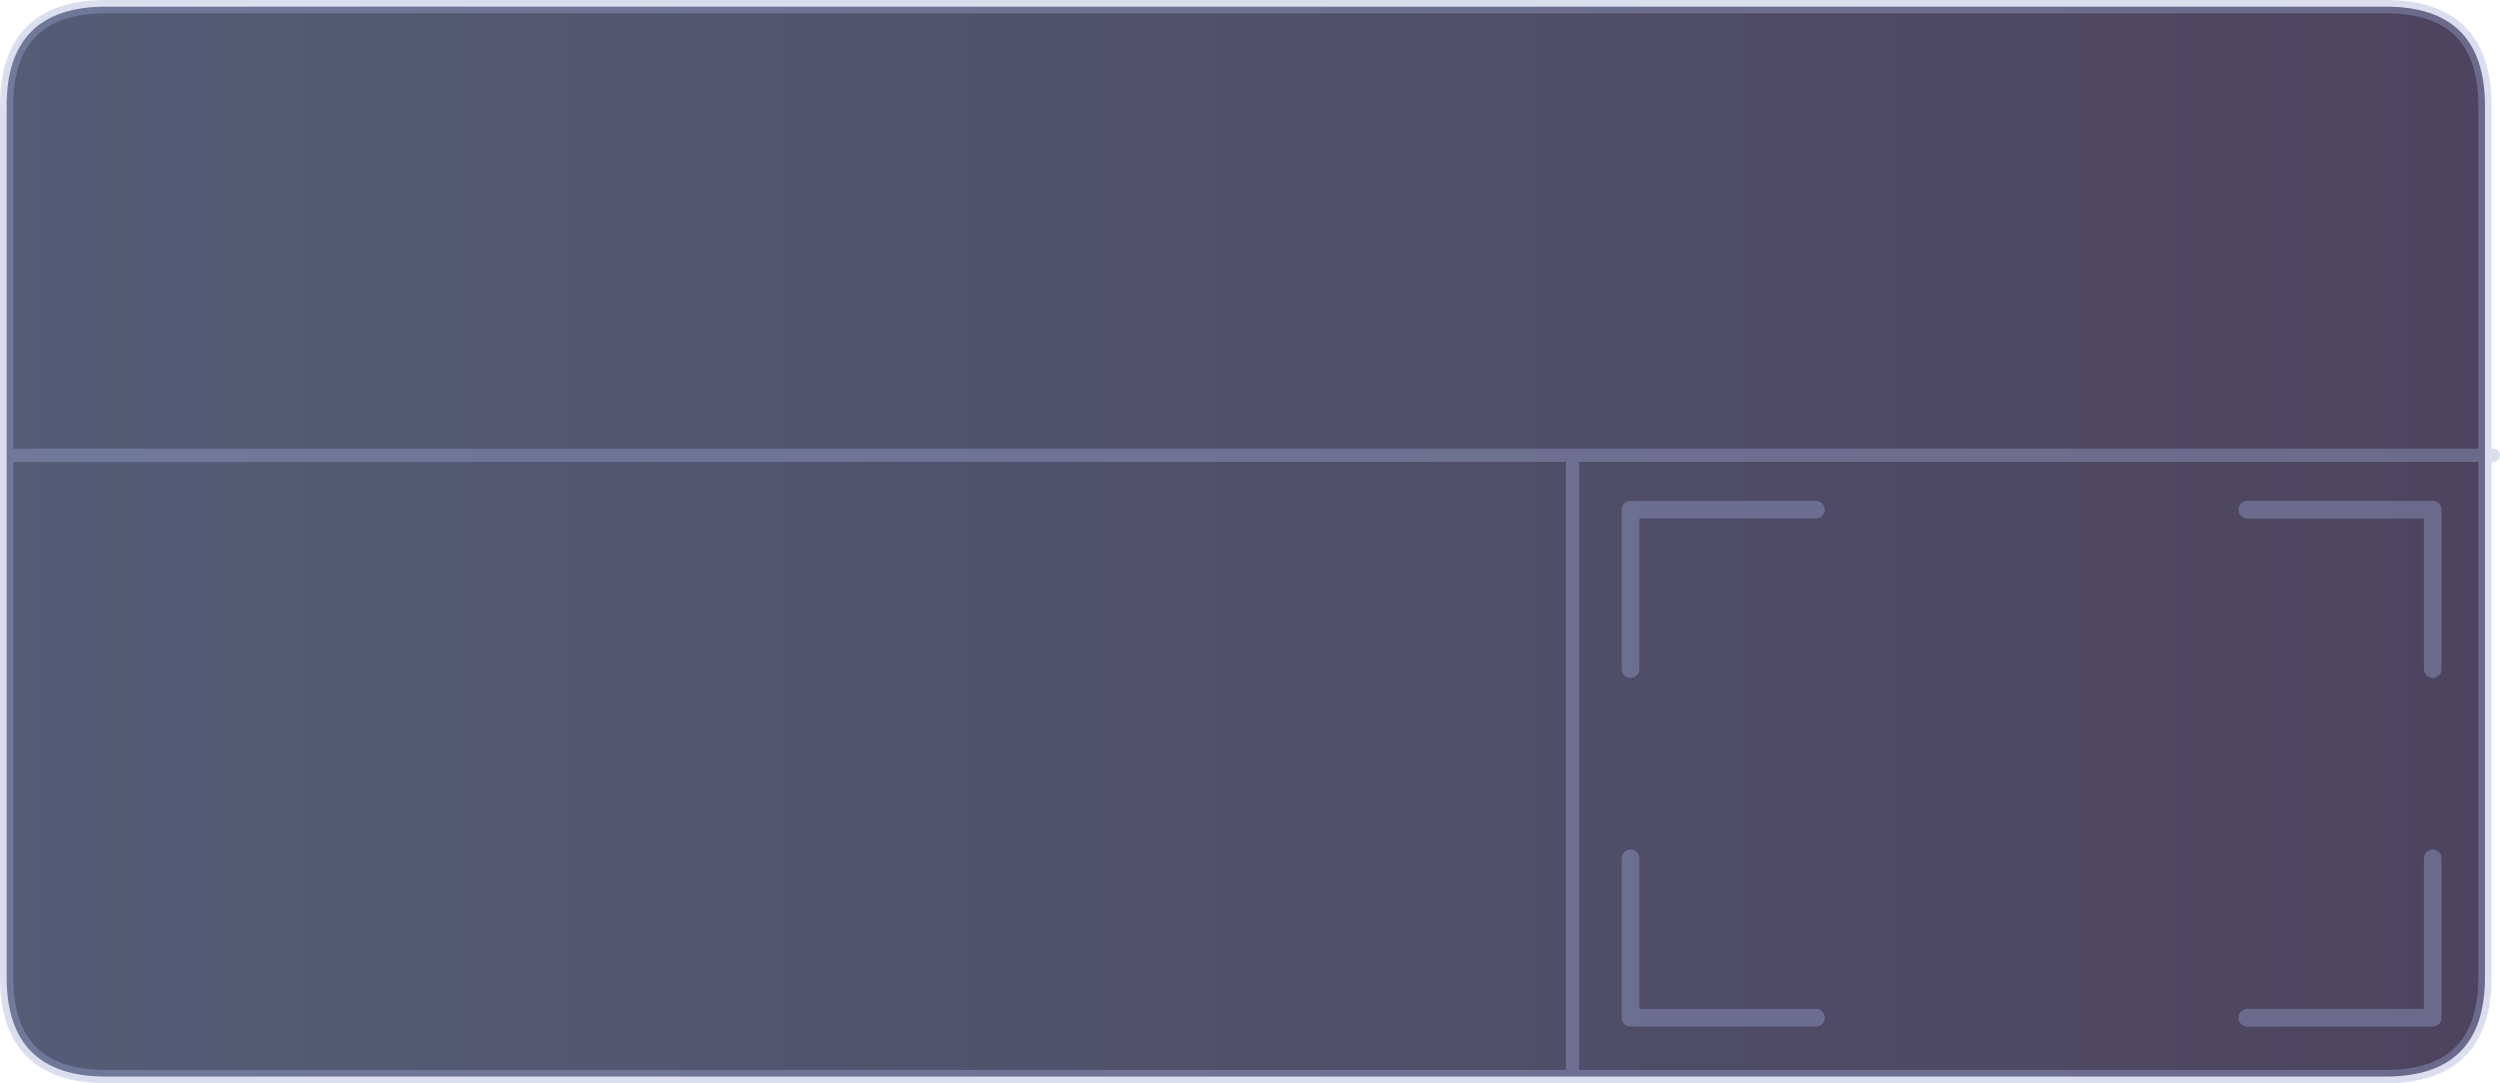 <?xml version="1.0" encoding="UTF-8" standalone="no"?>
<svg xmlns:xlink="http://www.w3.org/1999/xlink" height="122.4px" width="282.5px" xmlns="http://www.w3.org/2000/svg">
  <g transform="matrix(1.0, 0.0, 0.0, 1.0, 515.1, -103.35)">
    <path d="M-261.15 160.95 L-240.2 160.95 -240.2 178.95 -240.2 160.95 -261.15 160.95 M-234.3 154.8 L-234.3 213.8 Q-234.3 225.0 -245.5 225.0 L-337.4 225.0 -503.15 225.0 Q-514.35 225.0 -514.35 213.8 L-514.35 115.3 Q-514.35 104.1 -503.15 104.1 L-245.5 104.1 Q-234.3 104.1 -234.3 115.3 L-234.3 154.8 -337.4 154.8 -337.4 225.0 -337.4 154.8 -234.3 154.8 M-309.9 218.35 L-330.85 218.35 -330.85 200.35 -330.85 218.35 -309.9 218.35 M-309.9 160.95 L-330.85 160.95 -330.85 178.95 -330.85 160.95 -309.9 160.95 M-261.15 218.35 L-240.2 218.35 -240.2 200.35 -240.2 218.35 -261.15 218.35 M-337.4 154.8 L-513.45 154.8 -337.4 154.8" fill="url(#gradient0)" fill-rule="evenodd" stroke="none"/>
    <path d="M-234.3 154.8 L-233.35 154.8 M-234.3 154.8 L-234.3 213.8 Q-234.3 225.0 -245.5 225.0 L-337.4 225.0 -503.15 225.0 Q-514.35 225.0 -514.35 213.8 L-514.35 115.3 Q-514.35 104.1 -503.15 104.1 L-245.5 104.1 Q-234.3 104.1 -234.3 115.3 L-234.3 154.8 -337.4 154.8 -337.4 225.0 M-513.45 154.8 L-337.4 154.8" fill="none" stroke="#a1a8d2" stroke-linecap="round" stroke-linejoin="round" stroke-opacity="0.376" stroke-width="1.5"/>
    <path d="M-240.2 178.95 L-240.2 160.95 -261.15 160.95 M-240.2 200.35 L-240.2 218.35 -261.15 218.35 M-330.85 178.95 L-330.85 160.95 -309.9 160.95 M-330.85 200.35 L-330.85 218.35 -309.9 218.35" fill="none" stroke="#a1a8d2" stroke-linecap="round" stroke-linejoin="round" stroke-opacity="0.376" stroke-width="2.0"/>
  </g>
  <defs>
    <linearGradient gradientTransform="matrix(0.171, 0.0, 0.0, 0.074, -374.3, 164.5)" gradientUnits="userSpaceOnUse" id="gradient0" spreadMethod="pad" x1="-819.2" x2="819.2">
      <stop offset="0.0" stop-color="#2a3354" stop-opacity="0.8"/>
      <stop offset="1.0" stop-color="#201638" stop-opacity="0.8"/>
    </linearGradient>
  </defs>
</svg>
